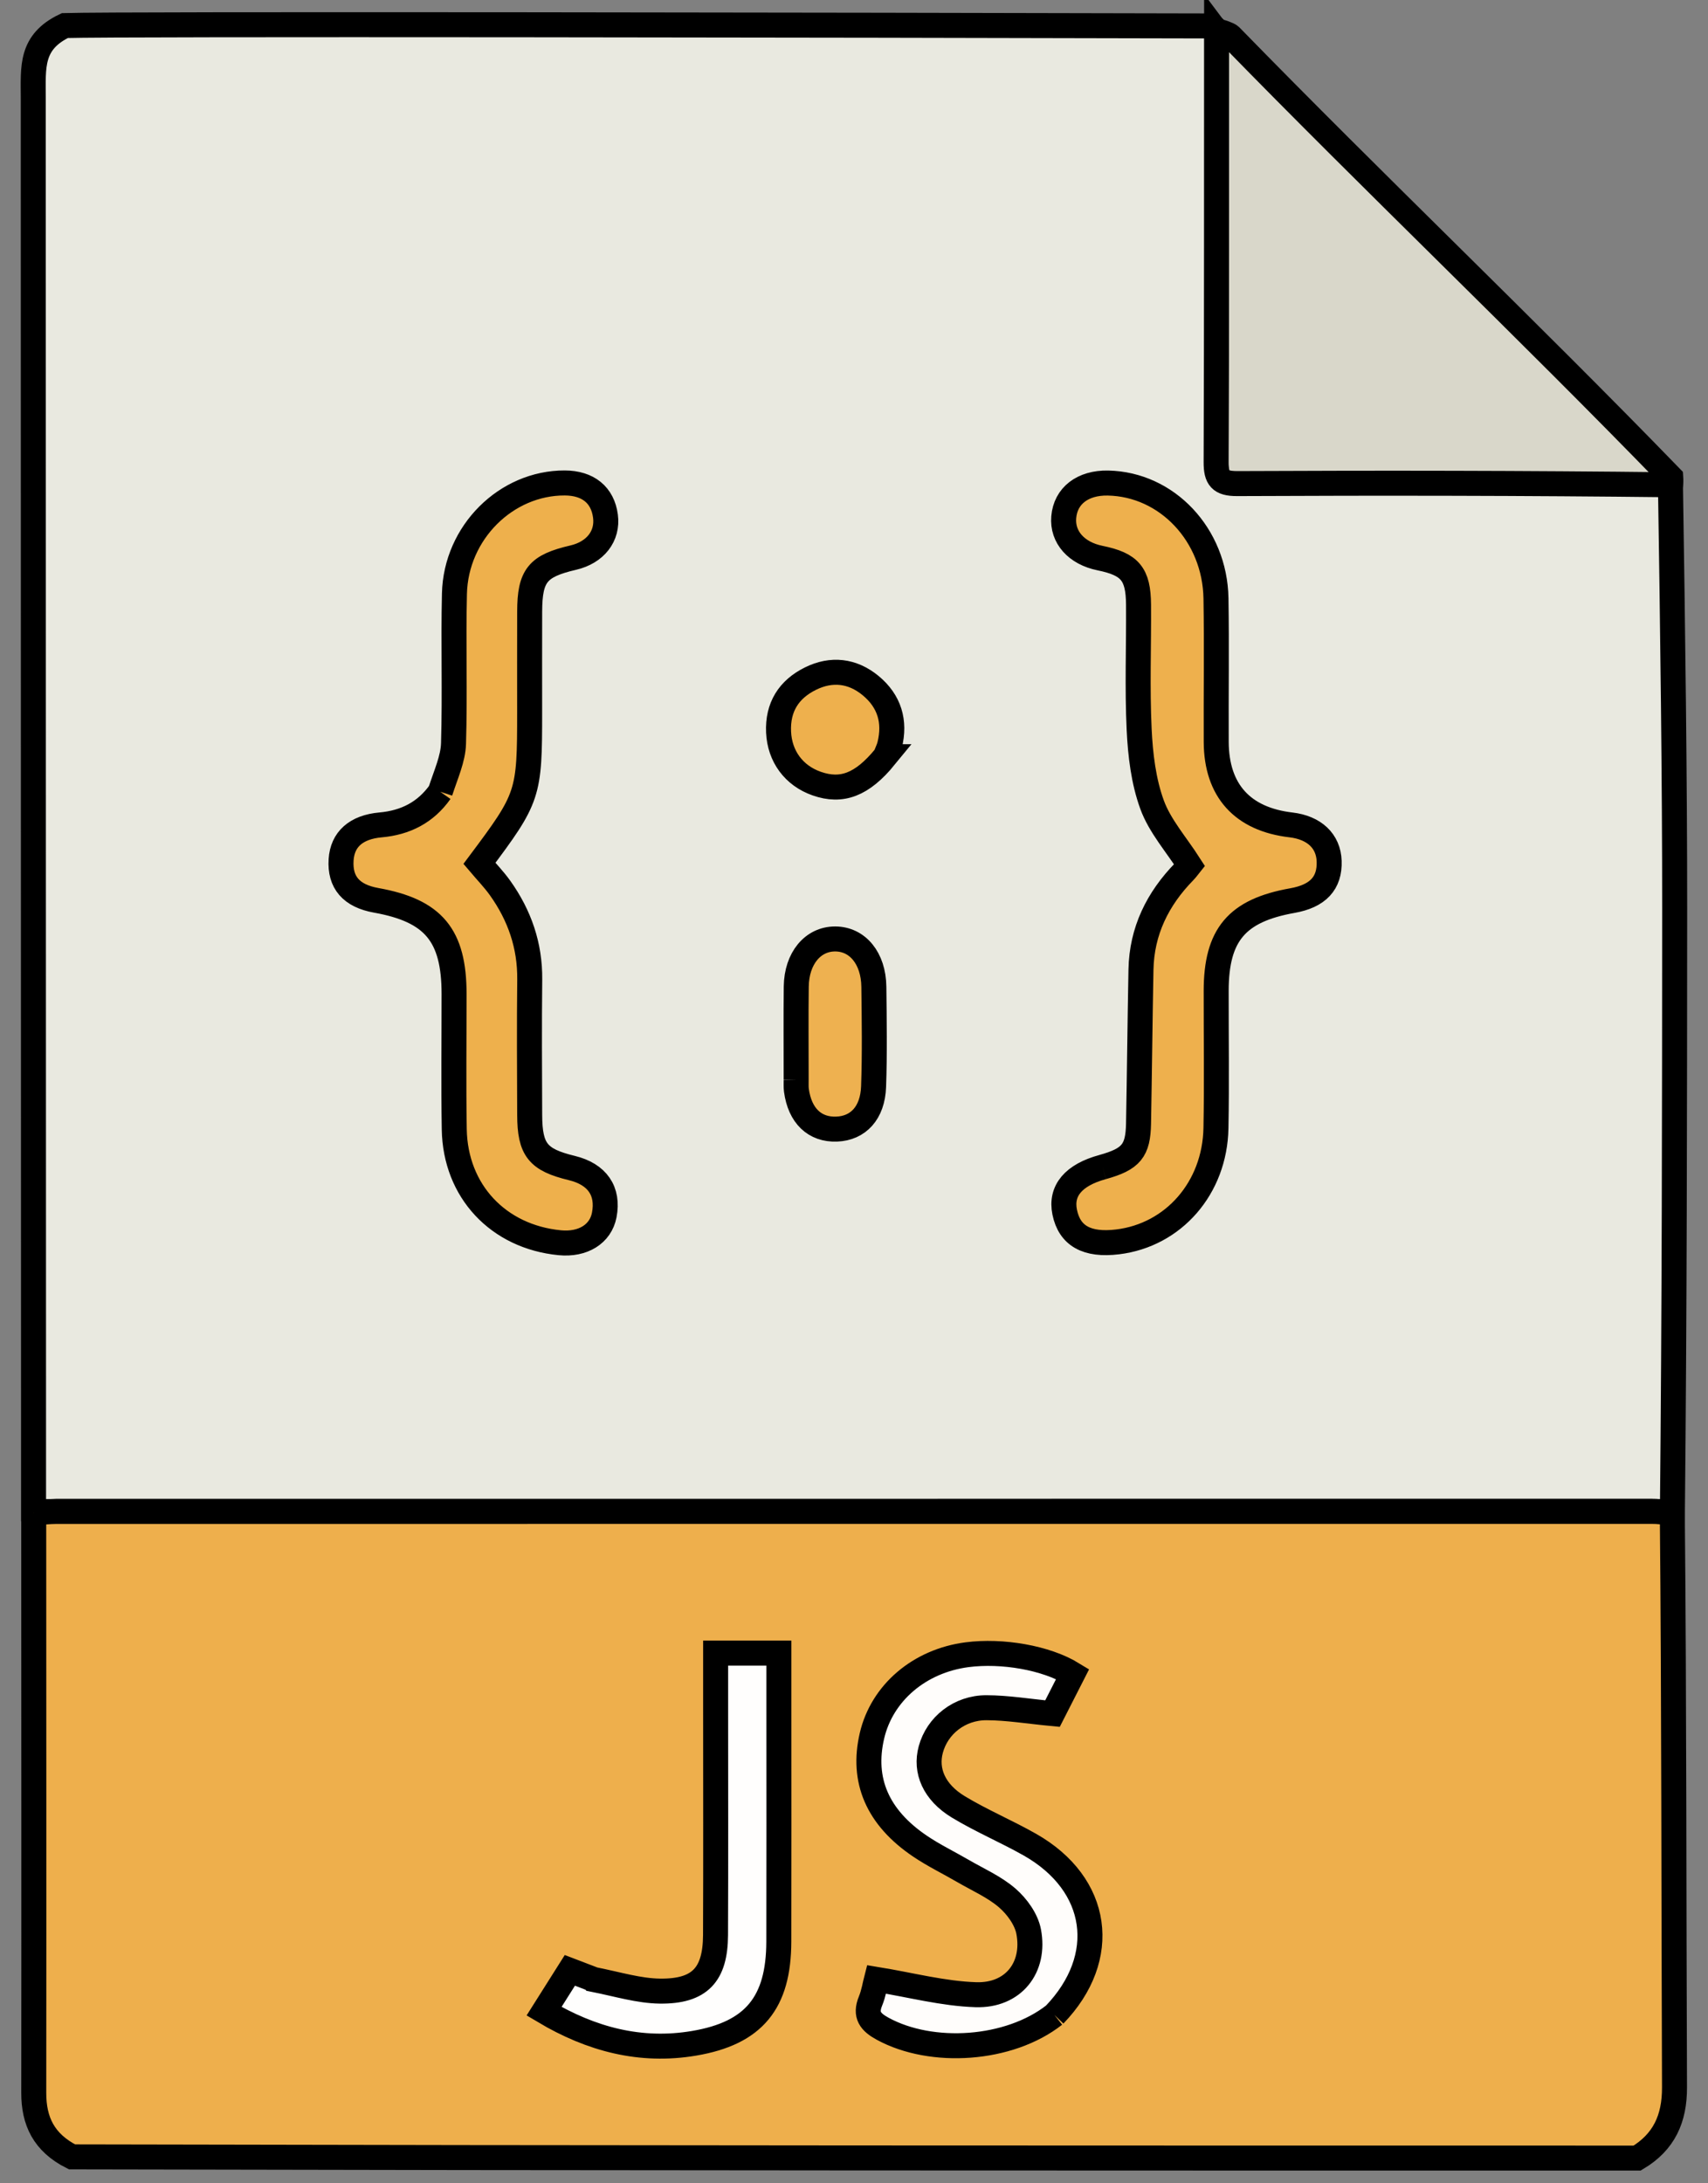 <?xml version="1.0" encoding="UTF-8" standalone="no"?>
<svg
   version="1.1"
   id="Layer_1"
   x="0px"
   y="0px"
   width="410"
   viewBox="52 -5 410 524"
   enable-background="new 0 0 512 512"
   xml:space="preserve"
   sodipodi:docname="js.svg"
   inkscape:version="1.2.1 (9c6d41e, 2022-07-14)"
   height="524"
   xmlns:inkscape="http://www.inkscape.org/namespaces/inkscape"
   xmlns:sodipodi="http://sodipodi.sourceforge.net/DTD/sodipodi-0.dtd"
   xmlns="http://www.w3.org/2000/svg"
   xmlns:svg="http://www.w3.org/2000/svg"><rect x="52" y="-5" width="410" height="524" fill="#808080" stroke="none"/><defs
   id="defs15171" /><sodipodi:namedview
   id="namedview15169"
   pagecolor="#ffffff"
   bordercolor="#000000"
   borderopacity="0.25"
   inkscape:showpageshadow="2"
   inkscape:pageopacity="0.0"
   inkscape:pagecheckerboard="0"
   inkscape:deskcolor="#d1d1d1"
   showgrid="false"
   inkscape:zoom="1.3037281"
   inkscape:cx="159.92598"
   inkscape:cy="295.30697"
   inkscape:window-width="2560"
   inkscape:window-height="1334"
   inkscape:window-x="3168"
   inkscape:window-y="383"
   inkscape:window-maximized="1"
   inkscape:current-layer="Layer_1" />




<path
   fill="#d9d7ca"
   opacity="1"
   stroke="none"
   d="m 344.006,2.488 c 0.423,-0.196 3.006,0.771 3.339,1.113 34.954,35.848 70.665,69.789 105.738,105.939 1.578,23.514 -70.416,1.418 -104.25,1.581 -3.936,0.019 -4.946,-1.283 -4.932,-5.157 0.13,-34.338 0.083,-68.677 0.104,-103.478 z"
   id="path15154"
   style="stroke:#000000;stroke-width:5.932;stroke-dasharray:none;stroke-opacity:1"
   sodipodi:nodetypes="cccscc" />
<path
   fill="#eeb04d"
   opacity="1"
   stroke="none"
   d="m 317.061,275.078 c 6.509,-1.86 8.119,-3.897 8.24,-10.388 0.23,-12.308 0.346,-24.619 0.583,-36.927 0.178,-9.289 3.996,-17.013 10.409,-23.576 0.562,-0.575 1.021,-1.25 1.244,-1.527 -3.2,-5 -7.118,-9.383 -8.988,-14.513 -2.058,-5.646 -2.806,-11.95 -3.098,-18.017 -0.48,-9.967 -0.079,-19.974 -0.149,-29.963 -0.052,-7.413 -2.049,-9.744 -9.248,-11.211 -5.677,-1.157 -9.105,-5.019 -8.707,-9.807 0.428,-5.139 4.546,-8.321 10.617,-8.202 14.17,0.276 25.672,12.42 25.926,27.687 0.191,11.485 0.005,22.976 0.059,34.465 0.055,11.655 6.3,18.539 17.929,19.902 5.618,0.658 9.018,3.88 9.181,8.7 0.179,5.294 -2.691,8.377 -8.814,9.466 -13.358,2.377 -18.288,8.203 -18.306,21.662 -0.015,10.989 0.155,21.981 -0.055,32.966 -0.275,14.366 -10.188,25.661 -23.6,27.291 -7.378,0.896 -11.544,-1.44 -12.707,-7.126 -1.056,-5.158 2.107,-8.922 9.484,-10.881 z"
   id="path15156" />
<path
   fill="#eeb04c"
   opacity="1"
   stroke="none"
   d="m 157.89,184.732 c 1.173,-3.956 2.861,-7.577 2.973,-11.245 0.365,-11.987 -0.059,-23.997 0.222,-35.989 0.343,-14.692 12.433,-26.619 26.48,-26.573 5.588,0.018 9.099,2.875 9.771,7.949 0.635,4.797 -2.417,8.731 -7.736,9.972 -8.561,1.997 -10.427,4.286 -10.456,12.963 -0.027,7.999 -0.006,15.998 -0.006,23.996 -2e-5,19.938 -0.221,20.613 -12.055,36.428 1.637,1.935 3.475,3.825 4.986,5.948 4.661,6.551 7.177,13.797 7.089,21.948 -0.117,10.83 -0.051,21.663 -0.01,32.495 0.032,8.374 1.967,10.762 10.116,12.736 6.098,1.477 8.891,5.527 7.781,11.283 -0.88,4.56 -5.106,7.192 -10.681,6.649 -14.762,-1.438 -25.073,-12.394 -25.322,-27.225 -0.181,-10.829 -0.04,-21.663 -0.044,-32.495 -0.006,-14.08 -4.931,-19.999 -18.69,-22.465 -5.991,-1.074 -8.778,-4.298 -8.425,-9.746 0.315,-4.859 3.551,-7.829 9.473,-8.36 5.998,-0.538 10.83,-3 14.534,-8.269 z"
   id="path15158" />
<path
   fill="#eeb150"
   opacity="1"
   stroke="none"
   d="m 243.115,253.731 c 9.5e-4,-7.628 -0.07,-14.79 0.024,-21.949 0.088,-6.763 3.995,-11.425 9.354,-11.408 5.36,0.017 9.191,4.637 9.271,11.48 0.094,7.992 0.222,15.994 -0.064,23.977 -0.226,6.322 -3.703,9.979 -8.843,10.183 -5.287,0.21 -8.864,-3.215 -9.683,-9.321 -0.11,-0.82 -0.043,-1.663 -0.059,-2.963 z"
   id="path15160" />
<path
   fill="#eeb04d"
   opacity="1"
   stroke="none"
   d="m 264.267,176.953 c -5.351,6.46 -10.23,8.23 -16.214,6.136 -5.535,-1.936 -8.898,-6.587 -9.161,-12.358 -0.274,-6.015 2.468,-10.282 7.655,-12.845 5.033,-2.486 10.057,-1.938 14.433,1.67 4.517,3.724 5.991,8.602 4.572,14.295 -0.238,0.955 -0.718,1.85 -1.286,3.102 z"
   id="path15162" />
<path
   fill="#fffdfb"
   opacity="1"
   stroke="none"
   d="m 304.828,478.856 c -10.58,8.311 -29.173,9.531 -40.96,3.092 -2.901,-1.585 -4.287,-3.263 -2.911,-6.624 0.79,-1.93 1.11,-4.053 1.415,-5.22 8.316,1.357 16.07,3.433 23.881,3.682 8.96,0.285 14.32,-6.469 12.674,-15.15 -0.558,-2.943 -2.791,-6.037 -5.127,-8.059 -3.09,-2.676 -7.021,-4.386 -10.612,-6.474 -3.448,-2.005 -7.065,-3.754 -10.359,-5.982 -10.218,-6.912 -14.001,-15.817 -11.517,-26.48 2.402,-10.312 11.388,-17.973 22.825,-19.461 8.386,-1.091 18.964,0.704 25.356,4.63 -1.716,3.366 -3.468,6.803 -4.844,9.504 -5.777,-0.548 -10.806,-1.397 -15.838,-1.411 -6.509,-0.019 -11.815,4.277 -13.375,10.017 -1.386,5.098 0.756,10.242 6.606,13.785 5.533,3.351 11.56,5.874 17.193,9.072 16.702,9.483 19.175,27.06 5.593,41.08 z"
   id="path15164" />
<path
   fill="#fffefd"
   opacity="1"
   stroke="none"
   d="m 194.91,470.272 c 5.418,1.021 10.457,2.59 15.513,2.648 9.569,0.11 13.295,-3.934 13.336,-13.465 0.078,-17.997 0.024,-35.994 0.024,-53.991 1.2e-4,-4.468 1e-5,-8.936 1e-5,-13.68 5.25,0 9.986,0 15.178,0 0,4.666 7e-5,8.969 -2e-5,13.272 -4.3e-4,18.663 0.032,37.327 -0.012,55.99 -0.035,14.638 -5.942,21.967 -20.346,24.401 -12.8,2.163 -24.637,-0.926 -36.009,-7.695 2.225,-3.522 4.159,-6.584 6.199,-9.814 2.08,0.796 3.912,1.497 6.116,2.333 z"
   id="path15166" />
<path
   fill="#e9e9e0"
   opacity="1"
   stroke="none"
   d="m 342.654,1.225 c 0.859,0.432 1.126,0.639 1.378,1.308 -0.021,34.772 0.026,69.082 -0.106,103.392 -0.015,3.871 1.02,5.171 5.05,5.152 34.642,-0.164 69.286,-0.12 104.012,0.278 0.545,34.511 1.024,71.566 1.011,101.578 -0.021,48.403 -0.06,96.806 -0.544,145.1 -1.949,-0.161 -3.447,-0.259 -4.944,-0.259 -127.65,-0.007 -255.3,-0.008 -382.95,0.009 -1.822,2.5e-4 -3.643,0.235 -5.505,-0.118 C 60.01,244.297 60.012,131.408 59.986,18.518 59.984,11.078 59.251,5.106 67.576,1.136 81.241,0.729 251.042,1 342.654,1.225 Z M 316.676,275.129 c -6.992,1.908 -10.154,5.672 -9.098,10.83 1.164,5.686 5.33,8.022 12.707,7.126 13.412,-1.63 23.325,-12.925 23.6,-27.291 0.21,-10.985 0.04,-21.977 0.055,-32.966 0.018,-13.459 4.948,-19.285 18.306,-21.662 6.123,-1.09 8.994,-4.173 8.814,-9.466 -0.163,-4.82 -3.563,-8.042 -9.181,-8.7 -11.629,-1.362 -17.874,-8.247 -17.929,-19.902 -0.054,-11.488 0.132,-22.979 -0.059,-34.465 -0.254,-15.267 -11.756,-27.411 -25.926,-27.687 -6.072,-0.118 -10.19,3.063 -10.617,8.202 -0.399,4.788 3.03,8.65 8.707,9.807 7.198,1.467 9.196,3.798 9.248,11.211 0.07,9.989 -0.33,19.997 0.149,29.963 0.292,6.067 1.04,12.372 3.098,18.017 1.87,5.13 5.788,9.513 8.988,14.513 -0.223,0.277 -0.682,0.952 -1.244,1.527 -6.413,6.563 -10.23,14.287 -10.409,23.576 -0.236,12.308 -0.353,24.619 -0.583,36.927 -0.121,6.491 -1.731,8.527 -8.625,10.439 M 157.683,185.045 c -3.497,4.955 -8.33,7.417 -14.327,7.955 -5.922,0.531 -9.157,3.5 -9.473,8.36 -0.354,5.448 2.433,8.673 8.425,9.746 13.758,2.466 18.684,8.385 18.69,22.465 0.004,10.832 -0.137,21.666 0.044,32.495 0.248,14.831 10.56,25.788 25.322,27.225 5.574,0.543 9.801,-2.088 10.681,-6.649 1.11,-5.755 -1.683,-9.805 -7.781,-11.283 -8.148,-1.974 -10.084,-4.362 -10.116,-12.736 -0.041,-10.832 -0.107,-21.664 0.01,-32.495 0.088,-8.151 -2.428,-15.397 -7.089,-21.948 -1.511,-2.123 -3.349,-4.013 -4.986,-5.948 11.834,-15.815 12.055,-16.49 12.055,-36.428 0,-7.999 -0.021,-15.998 0.006,-23.996 0.029,-8.677 1.895,-10.966 10.456,-12.963 5.32,-1.241 8.372,-5.175 7.736,-9.972 -0.672,-5.074 -4.183,-7.93 -9.771,-7.949 -14.047,-0.046 -26.137,11.881 -26.48,26.573 -0.28,11.992 0.143,24.002 -0.222,35.989 -0.112,3.668 -1.8,7.289 -3.18,11.559 m 85.431,69.153 c 0.015,0.832 -0.051,1.676 0.059,2.495 0.819,6.105 4.396,9.531 9.683,9.321 5.14,-0.204 8.616,-3.862 8.843,-10.183 0.286,-7.983 0.158,-15.985 0.064,-23.977 -0.08,-6.843 -3.912,-11.463 -9.271,-11.48 -5.358,-0.017 -9.265,4.645 -9.354,11.408 -0.093,7.159 -0.023,14.321 -0.024,22.416 m 21.353,-77.574 c 0.368,-0.923 0.848,-1.818 1.086,-2.773 1.418,-5.692 -0.056,-10.571 -4.572,-14.295 -4.376,-3.608 -9.4,-4.156 -14.433,-1.67 -5.188,2.563 -7.929,6.83 -7.655,12.845 0.263,5.771 3.626,10.422 9.161,12.358 5.984,2.093 10.863,0.324 16.414,-6.465 z"
   id="path15146"
   style="stroke:#000000;stroke-width:6;stroke-dasharray:none;stroke-opacity:1"
   sodipodi:nodetypes="ccssccccscscccssssssssssssssscsssccssssssssssscsssssssccssssssccsssssc" /><path
   fill="#eeaf4c"
   opacity="1"
   stroke="none"
   d="m 60.094,358.143 c 1.822,-0.125 3.643,-0.359 5.465,-0.36 127.65,-0.017 255.3,-0.016 382.95,-0.009 1.497,6e-5 2.994,0.097 4.927,0.716 0.433,46.213 0.334,91.86 0.523,137.505 0.031,7.581 -2.524,13.151 -8.96,17.004 -125.021,0 -250.042,0 -375.712,-0.288 -6.806,-3.44 -9.19,-8.611 -9.183,-15.365 0.045,-46.401 0.003,-92.802 -0.011,-139.203 M 305.105,478.629 c 13.305,-13.793 10.832,-31.371 -5.87,-40.853 -5.633,-3.198 -11.66,-5.722 -17.193,-9.072 -5.85,-3.543 -7.992,-8.686 -6.606,-13.785 1.56,-5.74 6.866,-10.036 13.375,-10.017 5.032,0.015 10.061,0.863 15.838,1.411 1.376,-2.701 3.128,-6.138 4.844,-9.504 -6.393,-3.926 -16.97,-5.721 -25.356,-4.63 -11.437,1.488 -20.422,9.15 -22.825,19.461 -2.484,10.663 1.299,19.568 11.517,26.48 3.294,2.228 6.911,3.977 10.359,5.982 3.591,2.088 7.522,3.799 10.612,6.474 2.336,2.023 4.569,5.116 5.127,8.059 1.645,8.681 -3.714,15.435 -12.674,15.15 -7.812,-0.249 -15.565,-2.325 -23.881,-3.682 -0.305,1.166 -0.624,3.289 -1.415,5.22 -1.376,3.36 0.009,5.039 2.911,6.624 11.788,6.439 30.38,5.219 41.238,-3.319 m -110.567,-8.491 c -1.832,-0.701 -3.664,-1.402 -5.745,-2.198 -2.04,3.23 -3.974,6.292 -6.199,9.814 11.371,6.769 23.208,9.858 36.009,7.695 14.404,-2.434 20.311,-9.763 20.346,-24.401 0.044,-18.663 0.011,-37.327 0.012,-55.99 9e-5,-4.303 2e-5,-8.606 2e-5,-13.272 -5.192,0 -9.928,0 -15.178,0 0,4.744 1.1e-4,9.212 -1e-5,13.68 -4.9e-4,17.997 0.054,35.994 -0.024,53.991 -0.042,9.531 -3.767,13.575 -13.336,13.465 -5.056,-0.058 -10.095,-1.627 -15.885,-2.783 z"
   id="path15148"
   style="stroke:#000000;stroke-width:6;stroke-dasharray:none;stroke-opacity:1" /></svg>
